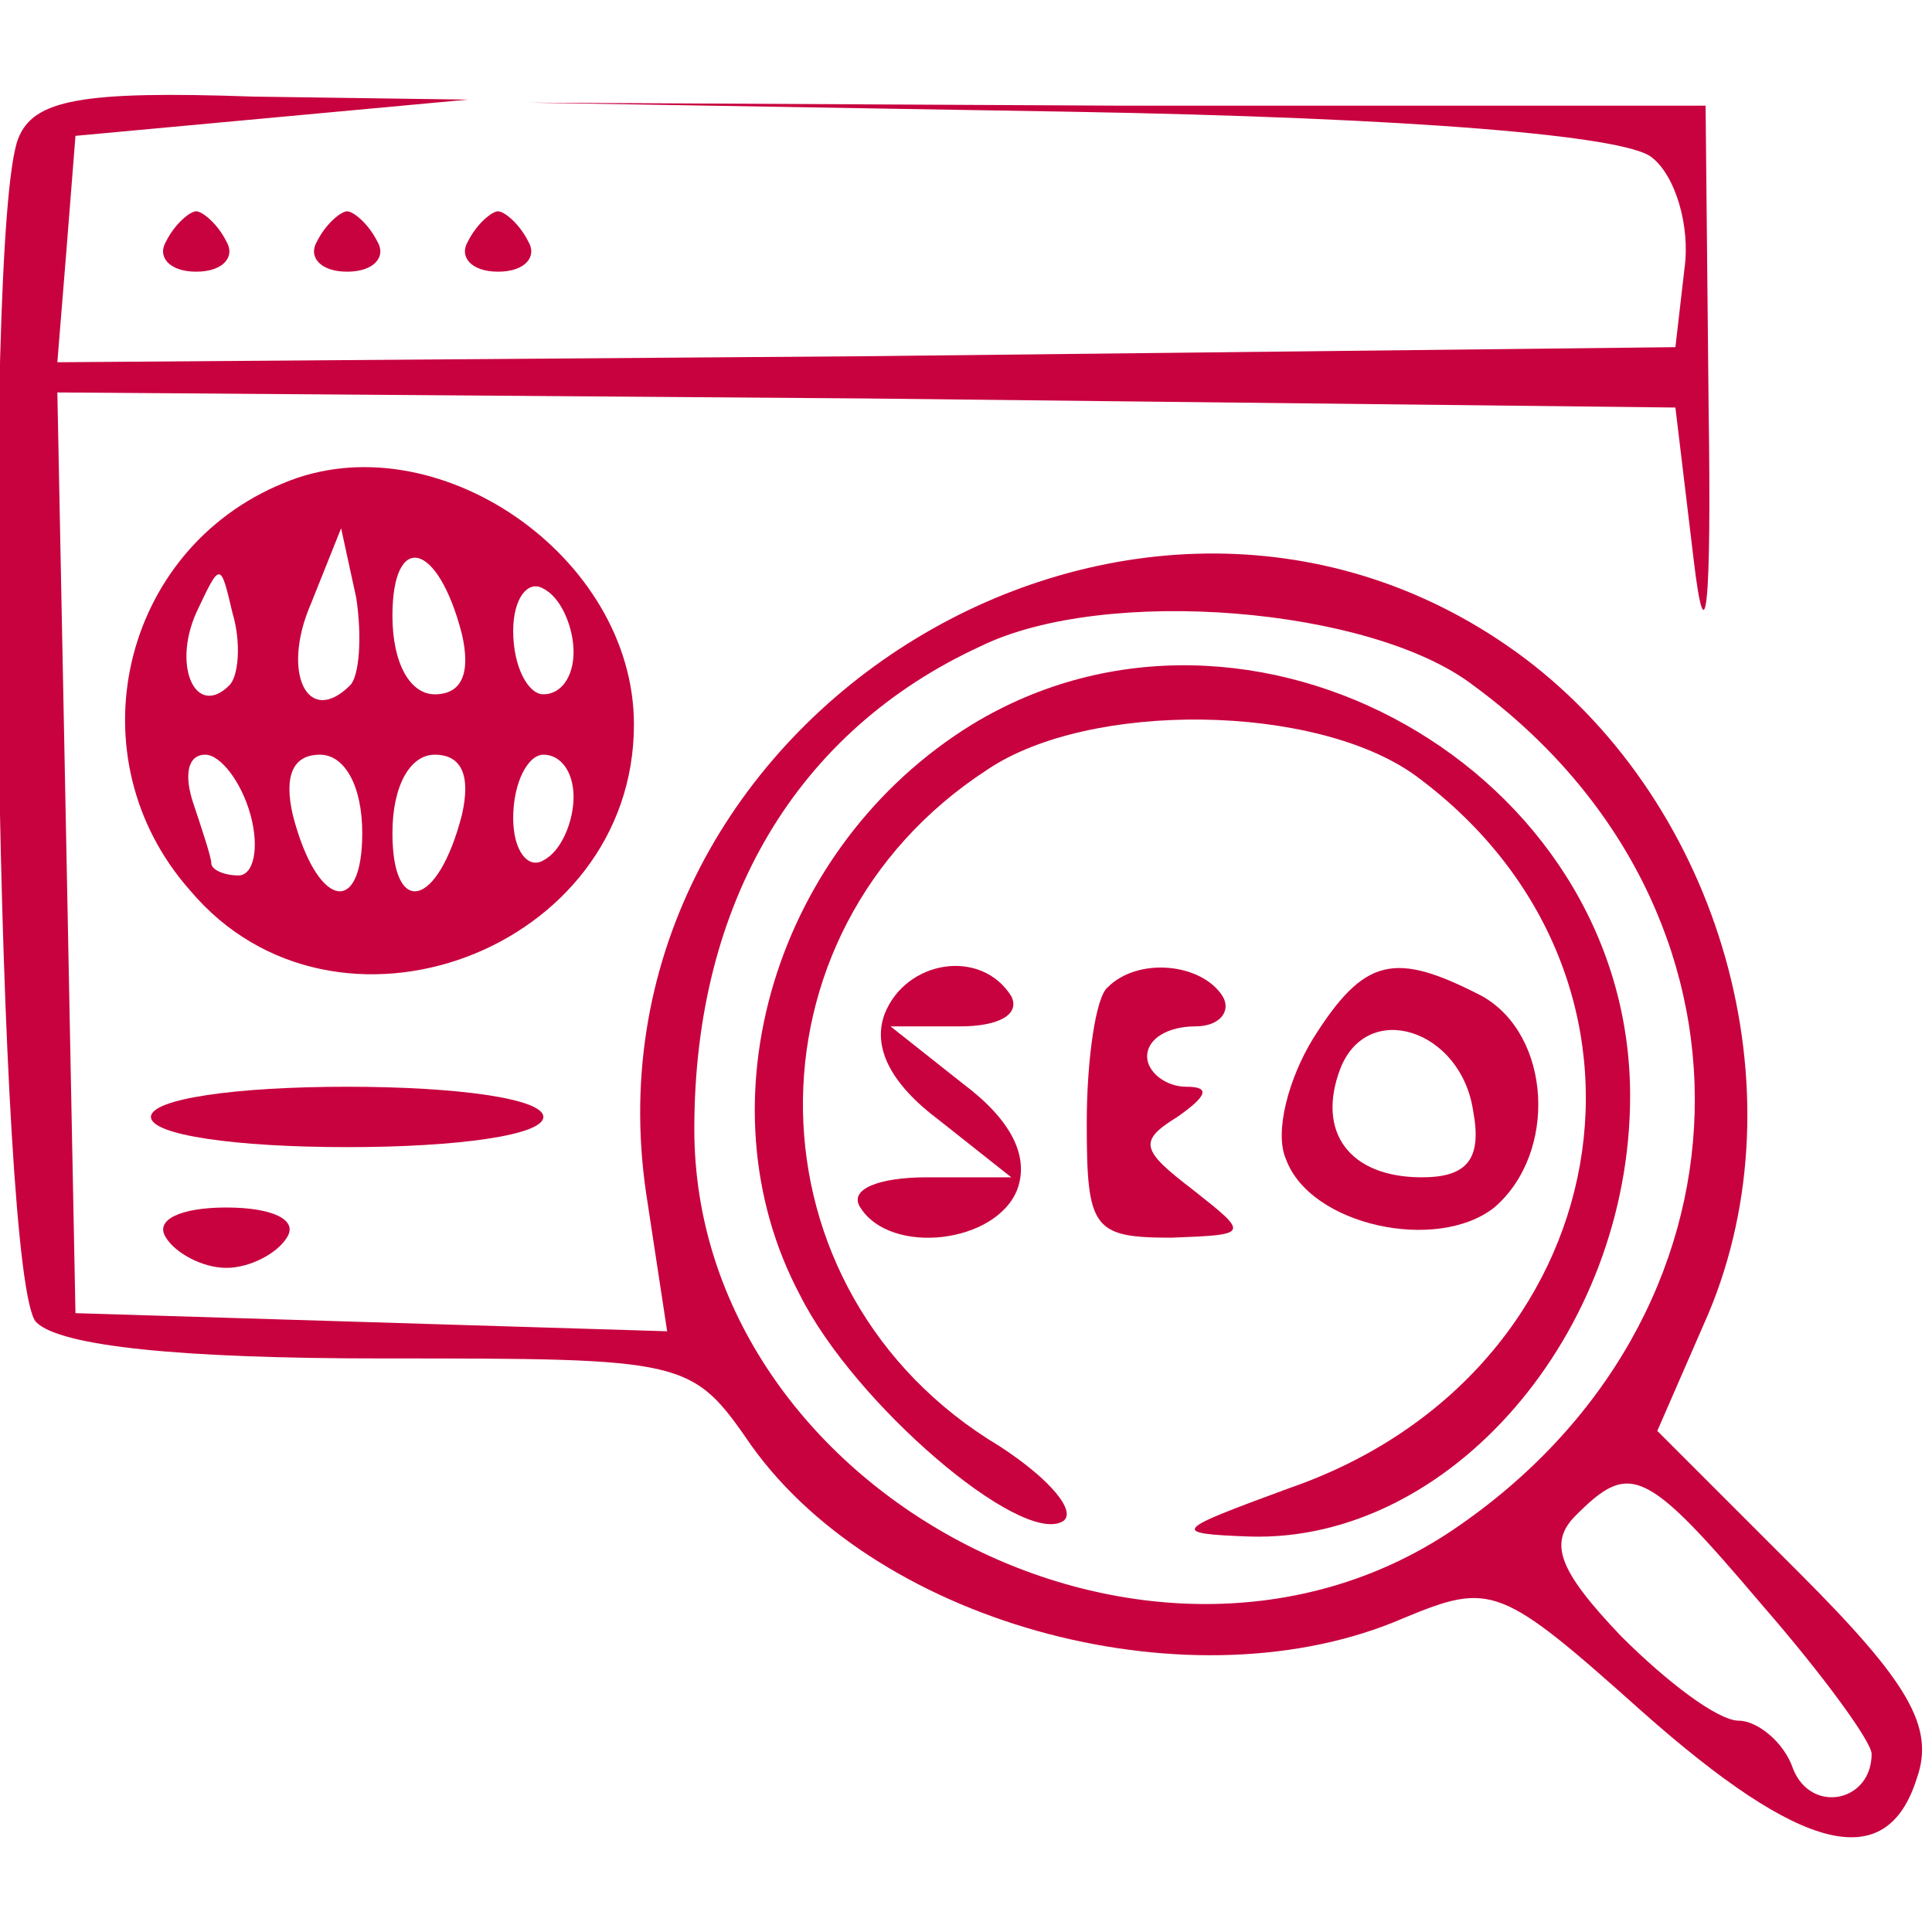 <?xml version="1.0" standalone="no"?>
<!DOCTYPE svg PUBLIC "-//W3C//DTD SVG 20010904//EN"
 "http://www.w3.org/TR/2001/REC-SVG-20010904/DTD/svg10.dtd">
<svg version="1.0" xmlns="http://www.w3.org/2000/svg"
 width="64pt" height="64pt" viewBox="0 0 64 64"
 preserveAspectRatio="xMidYMid meet">

<g transform="translate(0,64) scale(0.1,-0.1)"
fill="#c8023f" stroke="none">
<path d="M6 594 c-12 -31 -7 -379 6 -392 8 -8 48 -12 114 -12 102 0 103 0 123
-29 43 -60 147 -87 216 -57 29 12 32 11 79 -31 53 -47 81 -54 91 -22 6 17 -3
32 -39 68 l-47 47 17 39 c31 74 4 168 -61 217 -127 95 -314 -19 -291 -177 l7
-46 -98 3 -98 3 -3 153 -3 152 268 -2 268 -3 6 -50 c4 -34 6 -17 5 50 l-1 100
-195 0 -195 1 179 -3 c115 -2 184 -8 193 -15 8 -6 13 -23 11 -37 l-3 -26 -268
-3 -268 -2 3 37 3 38 65 6 65 6 -71 1 c-57 2 -73 -1 -78 -14z m482 -181 c101
-74 97 -210 -7 -280 -100 -67 -251 13 -251 133 0 75 34 132 95 160 41 20 129
13 163 -13z m96 -305 c20 -23 36 -45 36 -49 0 -16 -20 -20 -26 -5 -3 9 -12 16
-18 16 -7 0 -24 13 -39 28 -21 22 -24 31 -15 40 18 18 23 16 62 -30z"/>
<path d="M322 400 c-65 -40 -91 -125 -57 -189 18 -36 73 -83 87 -75 5 3 -4 14
-21 25 -85 51 -87 170 -4 224 34 23 109 22 142 -2 91 -67 68 -198 -42 -236
-38 -14 -40 -15 -13 -16 66 -2 126 67 126 146 0 108 -126 179 -218 123z"/>
<path d="M293 304 c-4 -11 2 -23 18 -35 l24 -19 -28 0 c-16 0 -26 -4 -22 -10
10 -16 45 -12 52 6 4 11 -2 23 -18 35 l-24 19 23 0 c13 0 20 4 17 10 -10 16
-35 12 -42 -6z"/>
<path d="M367 313 c-4 -3 -7 -24 -7 -45 0 -35 2 -38 28 -38 26 1 26 1 7 16
-17 13 -18 16 -5 24 10 7 11 10 3 10 -7 0 -13 5 -13 10 0 6 7 10 16 10 8 0 12
5 9 10 -7 11 -28 13 -38 3z"/>
<path d="M435 296 c-8 -13 -13 -31 -9 -40 8 -22 50 -31 69 -16 21 18 19 57 -4
70 -29 15 -39 13 -56 -14z m53 -24 c3 -16 -2 -22 -17 -22 -24 0 -35 15 -27 36
9 23 40 13 44 -14z"/>
<path d="M55 560 c-3 -5 1 -10 10 -10 9 0 13 5 10 10 -3 6 -8 10 -10 10 -2 0
-7 -4 -10 -10z"/>
<path d="M105 560 c-3 -5 1 -10 10 -10 9 0 13 5 10 10 -3 6 -8 10 -10 10 -2 0
-7 -4 -10 -10z"/>
<path d="M155 560 c-3 -5 1 -10 10 -10 9 0 13 5 10 10 -3 6 -8 10 -10 10 -2 0
-7 -4 -10 -10z"/>
<path d="M94 480 c-54 -22 -70 -91 -31 -135 48 -57 147 -20 147 55 0 56 -66
101 -116 80z m22 -67 c-14 -14 -23 4 -13 27 l10 25 5 -23 c2 -13 1 -26 -2 -29z
m37 17 c3 -13 0 -20 -9 -20 -8 0 -14 10 -14 26 0 28 15 25 23 -6z m-77 -17
c-11 -11 -19 6 -11 24 8 17 8 17 12 0 3 -10 2 -21 -1 -24z m114 11 c0 -8 -4
-14 -10 -14 -5 0 -10 9 -10 21 0 11 5 17 10 14 6 -3 10 -13 10 -21z m-107 -54
c3 -11 1 -20 -4 -20 -5 0 -9 2 -9 4 0 2 -3 11 -6 20 -3 9 -2 16 4 16 5 0 12
-9 15 -20z m37 -6 c0 -28 -15 -25 -23 6 -3 13 0 20 9 20 8 0 14 -10 14 -26z
m33 6 c-8 -31 -23 -34 -23 -6 0 16 6 26 14 26 9 0 12 -7 9 -20z m37 6 c0 -8
-4 -18 -10 -21 -5 -3 -10 3 -10 14 0 12 5 21 10 21 6 0 10 -6 10 -14z"/>
<path d="M50 270 c0 -6 28 -10 65 -10 37 0 65 4 65 10 0 6 -28 10 -65 10 -37
0 -65 -4 -65 -10z"/>
<path d="M55 230 c3 -5 12 -10 20 -10 8 0 17 5 20 10 4 6 -5 10 -20 10 -15 0
-24 -4 -20 -10z"/>
</g>
</svg>

